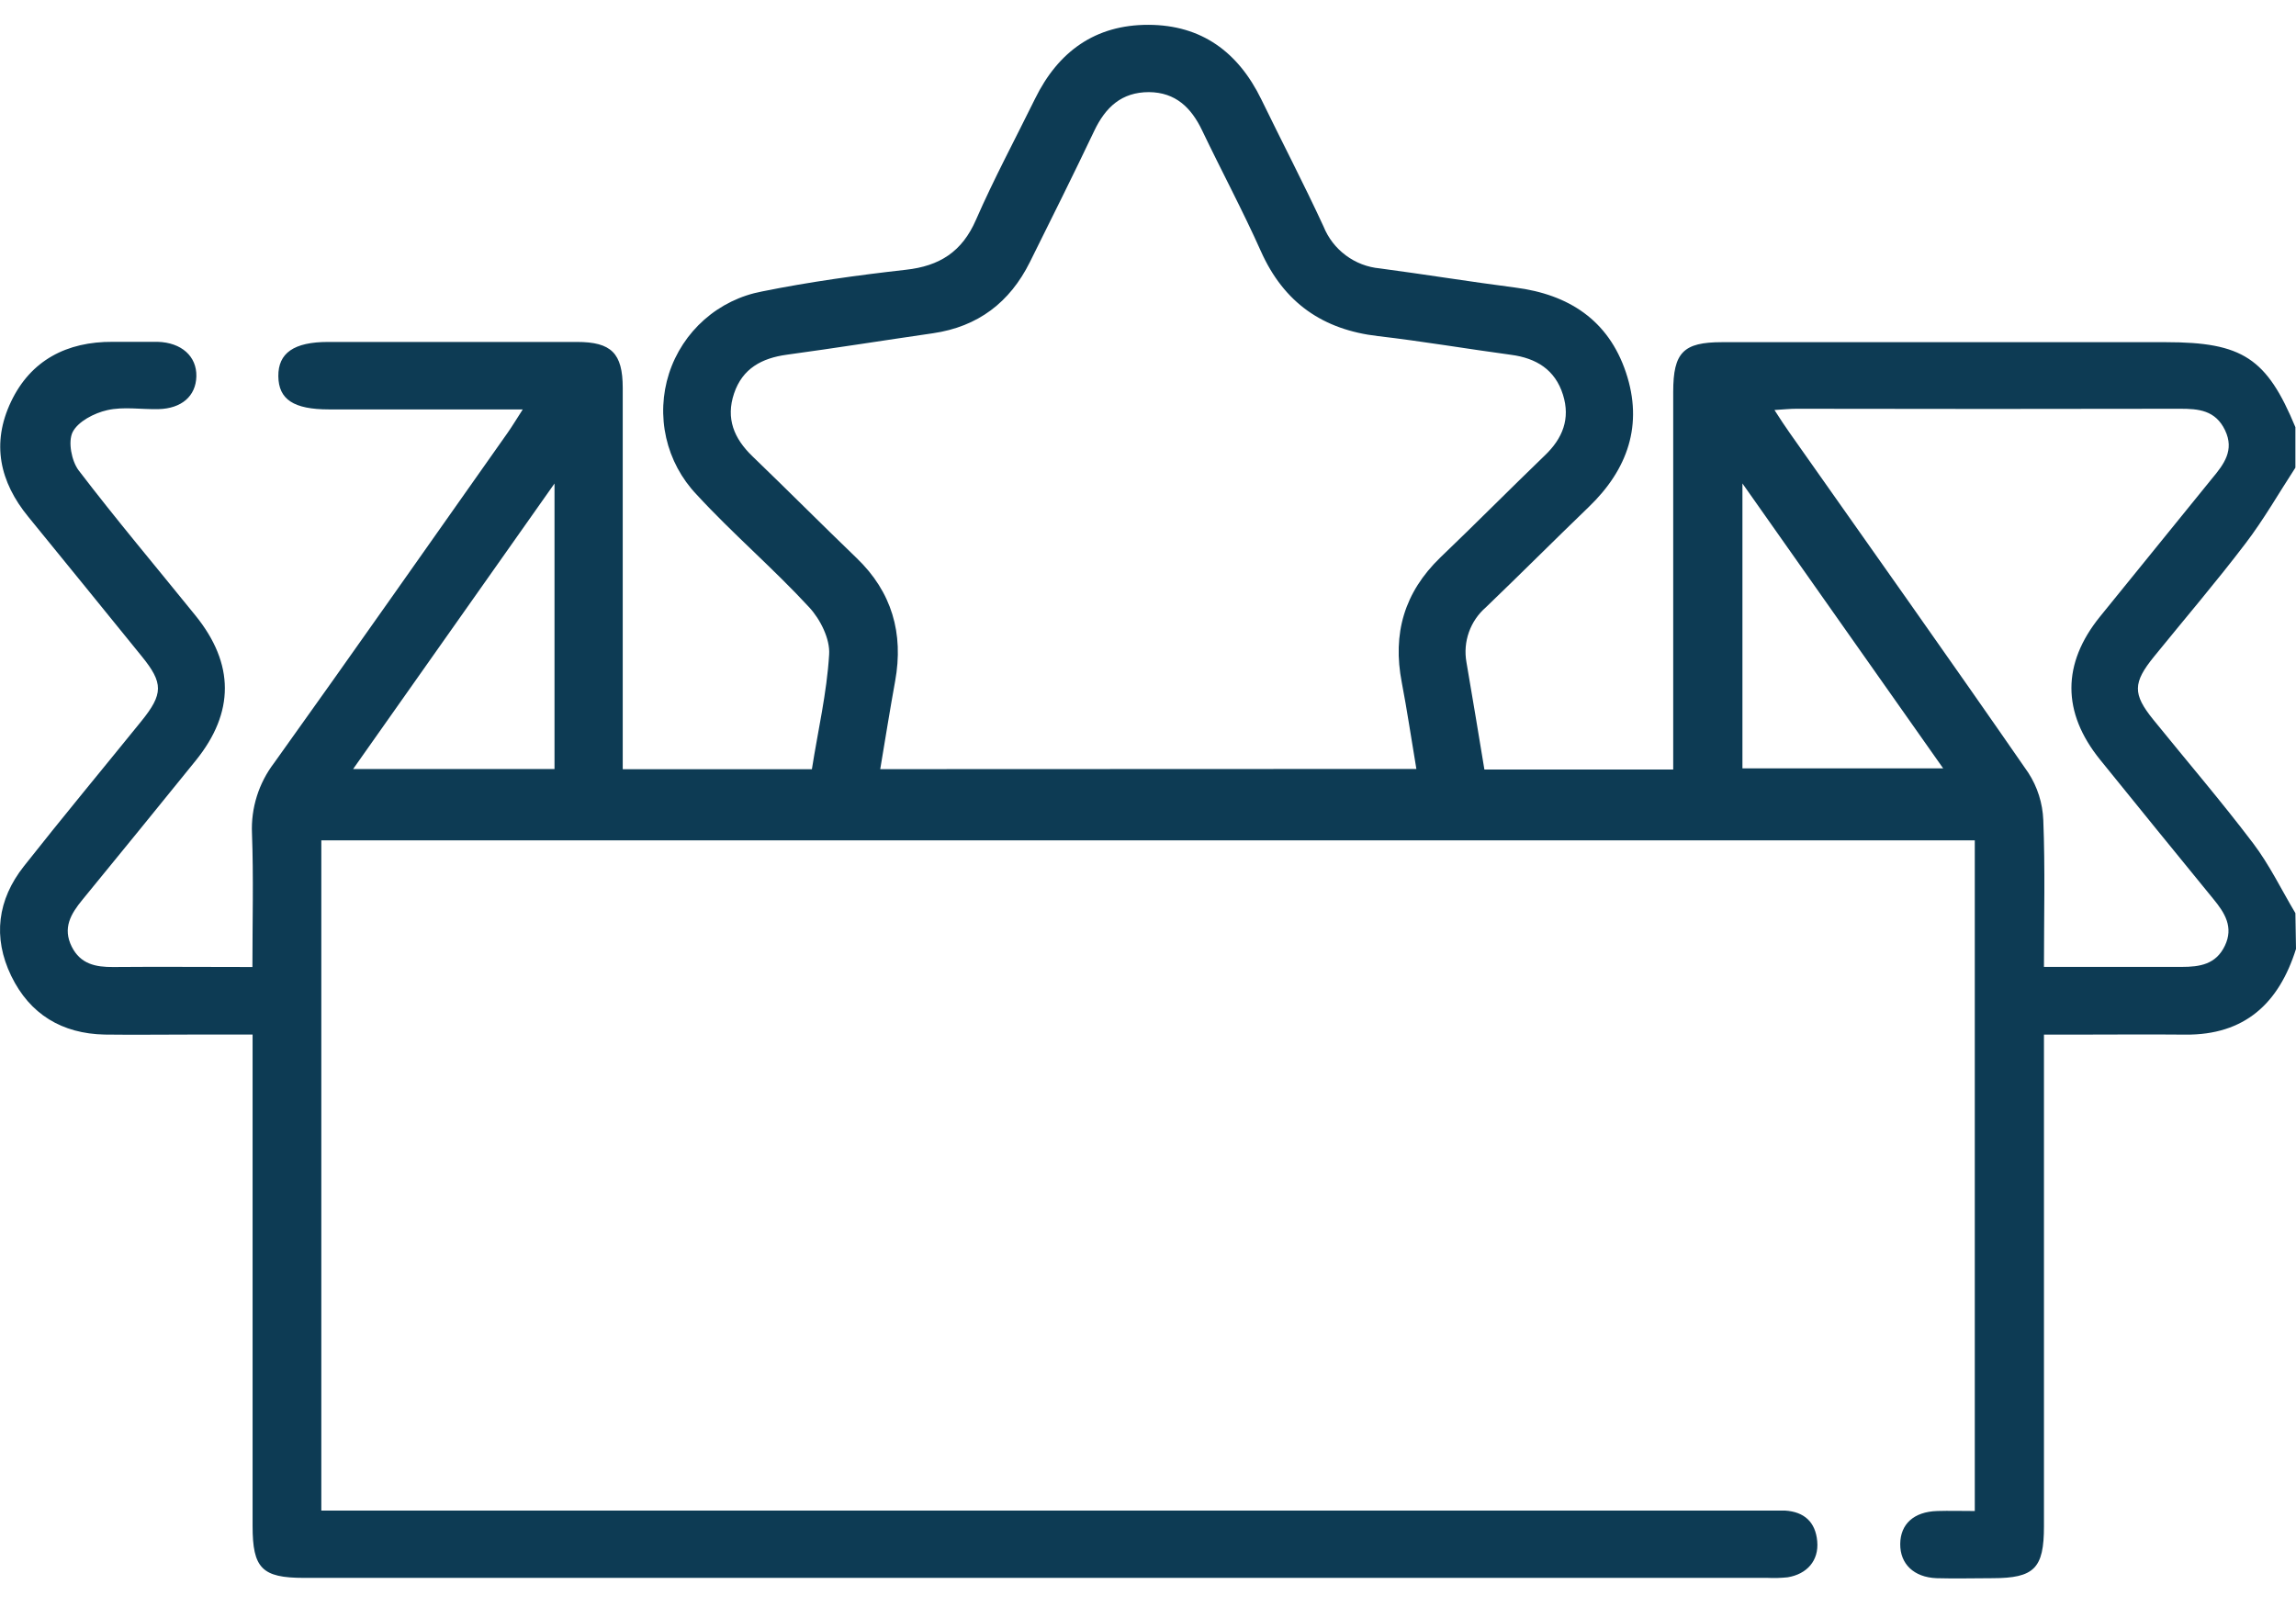 <svg width="80" height="56" viewBox="0 0 80 56" fill="none" xmlns="http://www.w3.org/2000/svg">
<path d="M80 33.067C79.405 34.965 78.21 36.075 76.138 36.054C74.836 36.041 73.534 36.054 72.232 36.054H71.218V37.038C71.218 42.423 71.218 47.807 71.218 53.19C71.218 54.653 70.882 54.994 69.427 54.996C68.776 54.996 68.126 55.015 67.477 54.996C66.68 54.965 66.204 54.496 66.21 53.804C66.216 53.112 66.68 52.68 67.499 52.655C67.917 52.642 68.334 52.655 68.808 52.655V29.284H11.196V52.64H61.338C61.624 52.64 61.912 52.64 62.198 52.64C62.863 52.682 63.258 53.037 63.318 53.71C63.379 54.383 62.961 54.854 62.287 54.965C62.054 54.989 61.82 54.996 61.586 54.985H10.587C9.127 54.985 8.801 54.649 8.801 53.177V36.052H6.612C5.623 36.052 4.634 36.065 3.645 36.052C2.162 36.021 1.039 35.347 0.39 34.006C-0.259 32.664 -0.088 31.349 0.835 30.183C2.176 28.483 3.56 26.817 4.922 25.135C5.694 24.181 5.696 23.803 4.939 22.871C3.624 21.249 2.308 19.63 0.989 18.013C-0.013 16.792 -0.305 15.45 0.382 14.002C1.068 12.553 2.331 11.901 3.929 11.912C4.451 11.912 4.972 11.912 5.492 11.912C6.326 11.935 6.858 12.42 6.842 13.114C6.825 13.807 6.324 14.236 5.525 14.257C4.926 14.272 4.305 14.163 3.735 14.293C3.284 14.395 2.721 14.685 2.531 15.057C2.364 15.392 2.493 16.063 2.74 16.391C4.054 18.111 5.452 19.769 6.813 21.452C8.173 23.134 8.175 24.825 6.823 26.5C5.51 28.123 4.193 29.741 2.871 31.355C2.468 31.846 2.174 32.338 2.5 32.99C2.804 33.596 3.334 33.703 3.944 33.698C5.525 33.684 7.109 33.698 8.795 33.698C8.795 32.108 8.836 30.563 8.78 29.045C8.74 28.16 9.014 27.289 9.552 26.585C12.286 22.766 14.977 18.918 17.69 15.078C17.846 14.855 17.988 14.619 18.215 14.267H11.463C10.232 14.267 9.707 13.92 9.698 13.111C9.69 12.303 10.239 11.916 11.432 11.916H20.102C21.302 11.916 21.696 12.309 21.698 13.515C21.698 17.619 21.698 21.722 21.698 25.824V26.805H28.289C28.498 25.469 28.811 24.142 28.89 22.802C28.924 22.263 28.581 21.579 28.195 21.163C26.944 19.806 25.523 18.594 24.271 17.233C23.747 16.682 23.381 15.999 23.212 15.256C23.044 14.514 23.078 13.739 23.311 13.015C23.545 12.29 23.97 11.642 24.54 11.139C25.111 10.636 25.806 10.296 26.553 10.156C28.208 9.821 29.892 9.589 31.561 9.401C32.738 9.272 33.522 8.774 34.006 7.66C34.632 6.228 35.373 4.847 36.064 3.442C36.871 1.795 38.163 0.861 40.014 0.865C41.864 0.869 43.143 1.812 43.949 3.465C44.666 4.941 45.422 6.391 46.115 7.89C46.276 8.291 46.544 8.64 46.891 8.898C47.237 9.156 47.648 9.314 48.078 9.353C49.651 9.562 51.218 9.817 52.791 10.02C54.657 10.258 56.04 11.153 56.652 12.976C57.263 14.798 56.718 16.358 55.356 17.668C54.154 18.826 52.975 20.009 51.771 21.165C51.503 21.397 51.3 21.695 51.182 22.029C51.063 22.363 51.033 22.722 51.095 23.072C51.304 24.305 51.513 25.536 51.721 26.815H58.3V25.887C58.3 21.81 58.3 17.732 58.3 13.655C58.3 12.282 58.653 11.924 59.998 11.924H75.462C78.135 11.924 78.982 12.48 79.979 14.886V16.297C79.403 17.179 78.879 18.101 78.241 18.937C77.219 20.281 76.119 21.567 75.055 22.879C74.314 23.791 74.304 24.183 75.026 25.076C76.188 26.512 77.392 27.915 78.506 29.386C79.076 30.137 79.493 31.006 79.979 31.821L80 33.067ZM49.351 26.796C49.171 25.732 49.029 24.752 48.842 23.78C48.514 22.081 48.927 20.645 50.185 19.428C51.41 18.256 52.604 17.049 53.822 15.875C54.448 15.279 54.722 14.594 54.459 13.755C54.185 12.882 53.53 12.482 52.656 12.365C51.108 12.156 49.568 11.893 48.02 11.713C46.094 11.492 44.737 10.551 43.936 8.76C43.298 7.332 42.557 5.95 41.883 4.539C41.503 3.747 40.957 3.218 40.034 3.21C39.077 3.21 38.517 3.739 38.125 4.564C37.397 6.095 36.64 7.612 35.886 9.13C35.187 10.538 34.075 11.385 32.508 11.613C30.81 11.859 29.113 12.129 27.413 12.361C26.545 12.48 25.871 12.838 25.577 13.711C25.283 14.585 25.577 15.283 26.215 15.898C27.436 17.073 28.631 18.276 29.852 19.451C31.073 20.626 31.492 22.068 31.19 23.734C31.008 24.733 30.849 25.737 30.67 26.803L49.351 26.796ZM71.218 33.694C72.902 33.694 74.46 33.694 76.017 33.694C76.653 33.694 77.21 33.606 77.521 32.958C77.832 32.31 77.521 31.813 77.121 31.328C75.799 29.712 74.483 28.092 73.171 26.47C71.842 24.823 71.844 23.126 73.171 21.487C74.467 19.885 75.767 18.282 77.07 16.68C77.488 16.18 77.861 15.691 77.528 14.993C77.194 14.295 76.607 14.242 75.948 14.244C71.497 14.253 67.045 14.253 62.594 14.244C62.375 14.244 62.154 14.267 61.828 14.288C62.037 14.614 62.191 14.848 62.352 15.076C65.131 19.023 67.925 22.956 70.671 26.926C70.992 27.42 71.172 27.991 71.195 28.579C71.262 30.268 71.218 31.936 71.218 33.698V33.694ZM60.712 16.847V26.775H67.706L60.712 16.847ZM12.304 26.798H19.321V16.849L12.304 26.798Z" fill="#0D3B54"/>
</svg>
